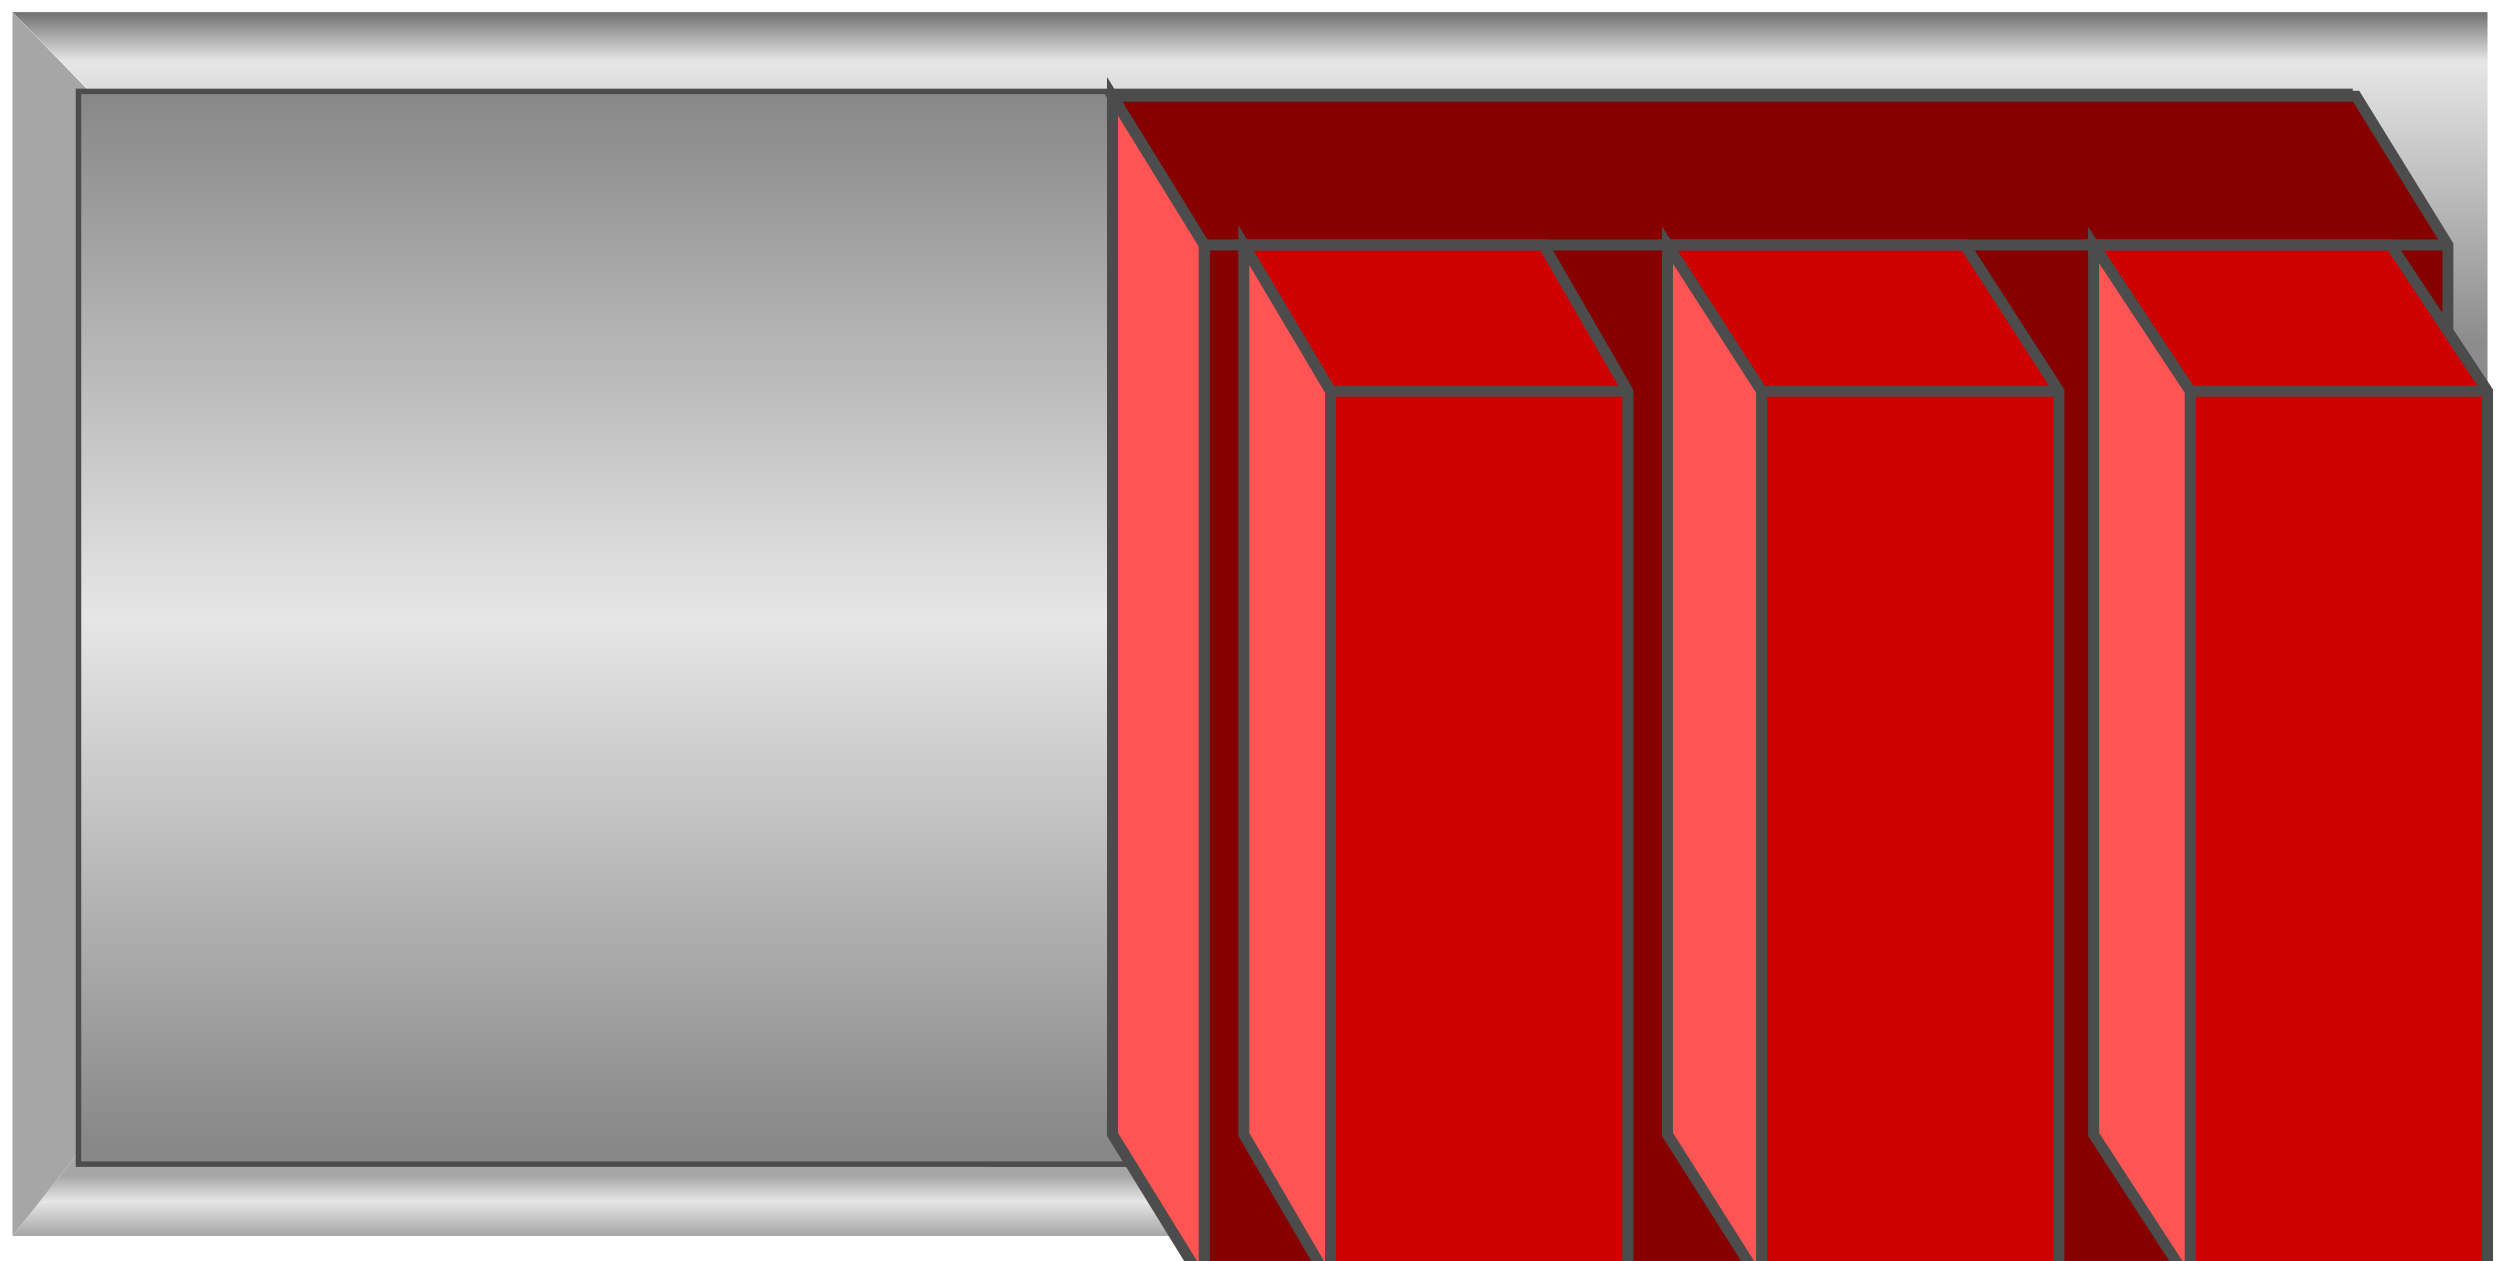 <!DOCTYPE svg PUBLIC "-//W3C//DTD SVG 1.1//EN" "http://www.w3.org/Graphics/SVG/1.1/DTD/svg11.dtd"><svg version="1.1" xmlns="http://www.w3.org/2000/svg" xmlns:xlink="http://www.w3.org/1999/xlink" width="113px" height="57px" viewBox="0 0 112.5 57.32" enable-background="new 0 0 112.5 57.32" xml:space="preserve">
<g id="Group_Slider_Switch_Platform" transform="matrix(1,-3.019916E-07,3.019916E-07,1,0,0)">
	
		<linearGradient id="SVGID_1_" gradientUnits="userSpaceOnUse" x1="-109.917" y1="-87.014" x2="-54.287" y2="-87.014" gradientTransform="matrix(0 -1 1 0 143.264 -53.737)">
		<stop offset="0.73" style="stop-color:#8C8C8C" />
		<stop offset="0.96" style="stop-color:#E6E6E6" />
		<stop offset="1" style="stop-color:#707070" />
	</linearGradient>
	<path fill="url(#SVGID_1_)" d="M0,0.55h112.5v55.63l-3.532-3.266L3.534,4.154L0,0.55z" />
	
		<linearGradient id="SVGID_2_" gradientUnits="userSpaceOnUse" x1="-109.917" y1="-87.69" x2="-70.764" y2="-87.69" gradientTransform="matrix(0 -1 1 0 143.264 -53.737)">
		<stop offset="0" style="stop-color:#A6A6A6" />
		<stop offset="0.04" style="stop-color:#E6E6E6" />
		<stop offset="0.07" style="stop-color:#A6A6A6" />
	</linearGradient>
	<path fill="url(#SVGID_2_)" d="M30.992,17.027l76.667,35.888l3.49,3.266H0" />
	<path fill="#A6A6A6" d="M0,56.18V0.55l3.491,3.604l27.5,12.873" />
	
		<linearGradient id="SVGID_3_" gradientUnits="userSpaceOnUse" x1="-106.651" y1="-88.639" x2="-57.891" y2="-88.639" gradientTransform="matrix(0 -1 1 0 143.264 -53.737)">
		<stop offset="0.02" style="stop-color:#888888" />
		<stop offset="0.51" style="stop-color:#E6E6E6" />
		<stop offset="1" style="stop-color:#878787" />
	</linearGradient>
	<path fill="url(#SVGID_3_)" stroke="#4C4C4C" stroke-width="0.25" d="M3,52.915V4.154h103.25v48.761H3z" />
</g>
<g id="Group_Slider_Switch_Button_Set" transform="matrix(1,-3.019916E-07,3.019916E-07,1,0,0)">
	<path fill="#870000" stroke="#4C4C4C" stroke-width="0.5" d="M110.698,58.32H54.167V11.135L50,4.378h56.531l4.167,6.757V58.32z" />
	<path fill="#CF0000" stroke="#4C4C4C" stroke-width="0.5" d="M73.424,58.32H59.91V17.78l-3.942-6.645h13.626l3.829,6.645V58.32z" />
	<path fill="#FF5454" stroke="#4C4C4C" stroke-width="0.5" d="M59.91,58.32l-3.942-6.756V11.135l3.942,6.645V58.32z" />
	<path fill="none" stroke="#4C4C4C" stroke-width="0.5" d="M73.424,17.78H59.91" />
	<path fill="#CF0000" stroke="#4C4C4C" stroke-width="0.5" d="M93.018,58.32H79.504V17.78l-4.279-6.645h13.514l4.279,6.645V58.32z" />
	<path fill="#FF5454" stroke="#4C4C4C" stroke-width="0.5" d="M79.504,58.32l-4.279-6.756V11.135l4.279,6.645V58.32z" />
	<path fill="none" stroke="#4C4C4C" stroke-width="0.5" d="M93.018,17.78H79.504" />
	<path fill="#CF0000" stroke="#4C4C4C" stroke-width="0.5" d="M112.5,58.32H98.986V17.78l-4.392-6.645h13.513l4.393,6.645V58.32z" />
	<path fill="#FF5454" stroke="#4C4C4C" stroke-width="0.5" d="M98.986,58.32l-4.392-6.756V11.135l4.392,6.645V58.32z" />
	<path fill="none" stroke="#4C4C4C" stroke-width="0.5" d="M112.5,17.78H98.986" />
	<path fill="none" stroke="#4C4C4C" stroke-width="0.5" d="M110.698,11.135H54.167" />
	<path fill="#FF5454" stroke="#4C4C4C" stroke-width="0.5" d="M54.167,58.32L50,51.564V4.378l4.167,6.757V58.32z" />
</g>
</svg>